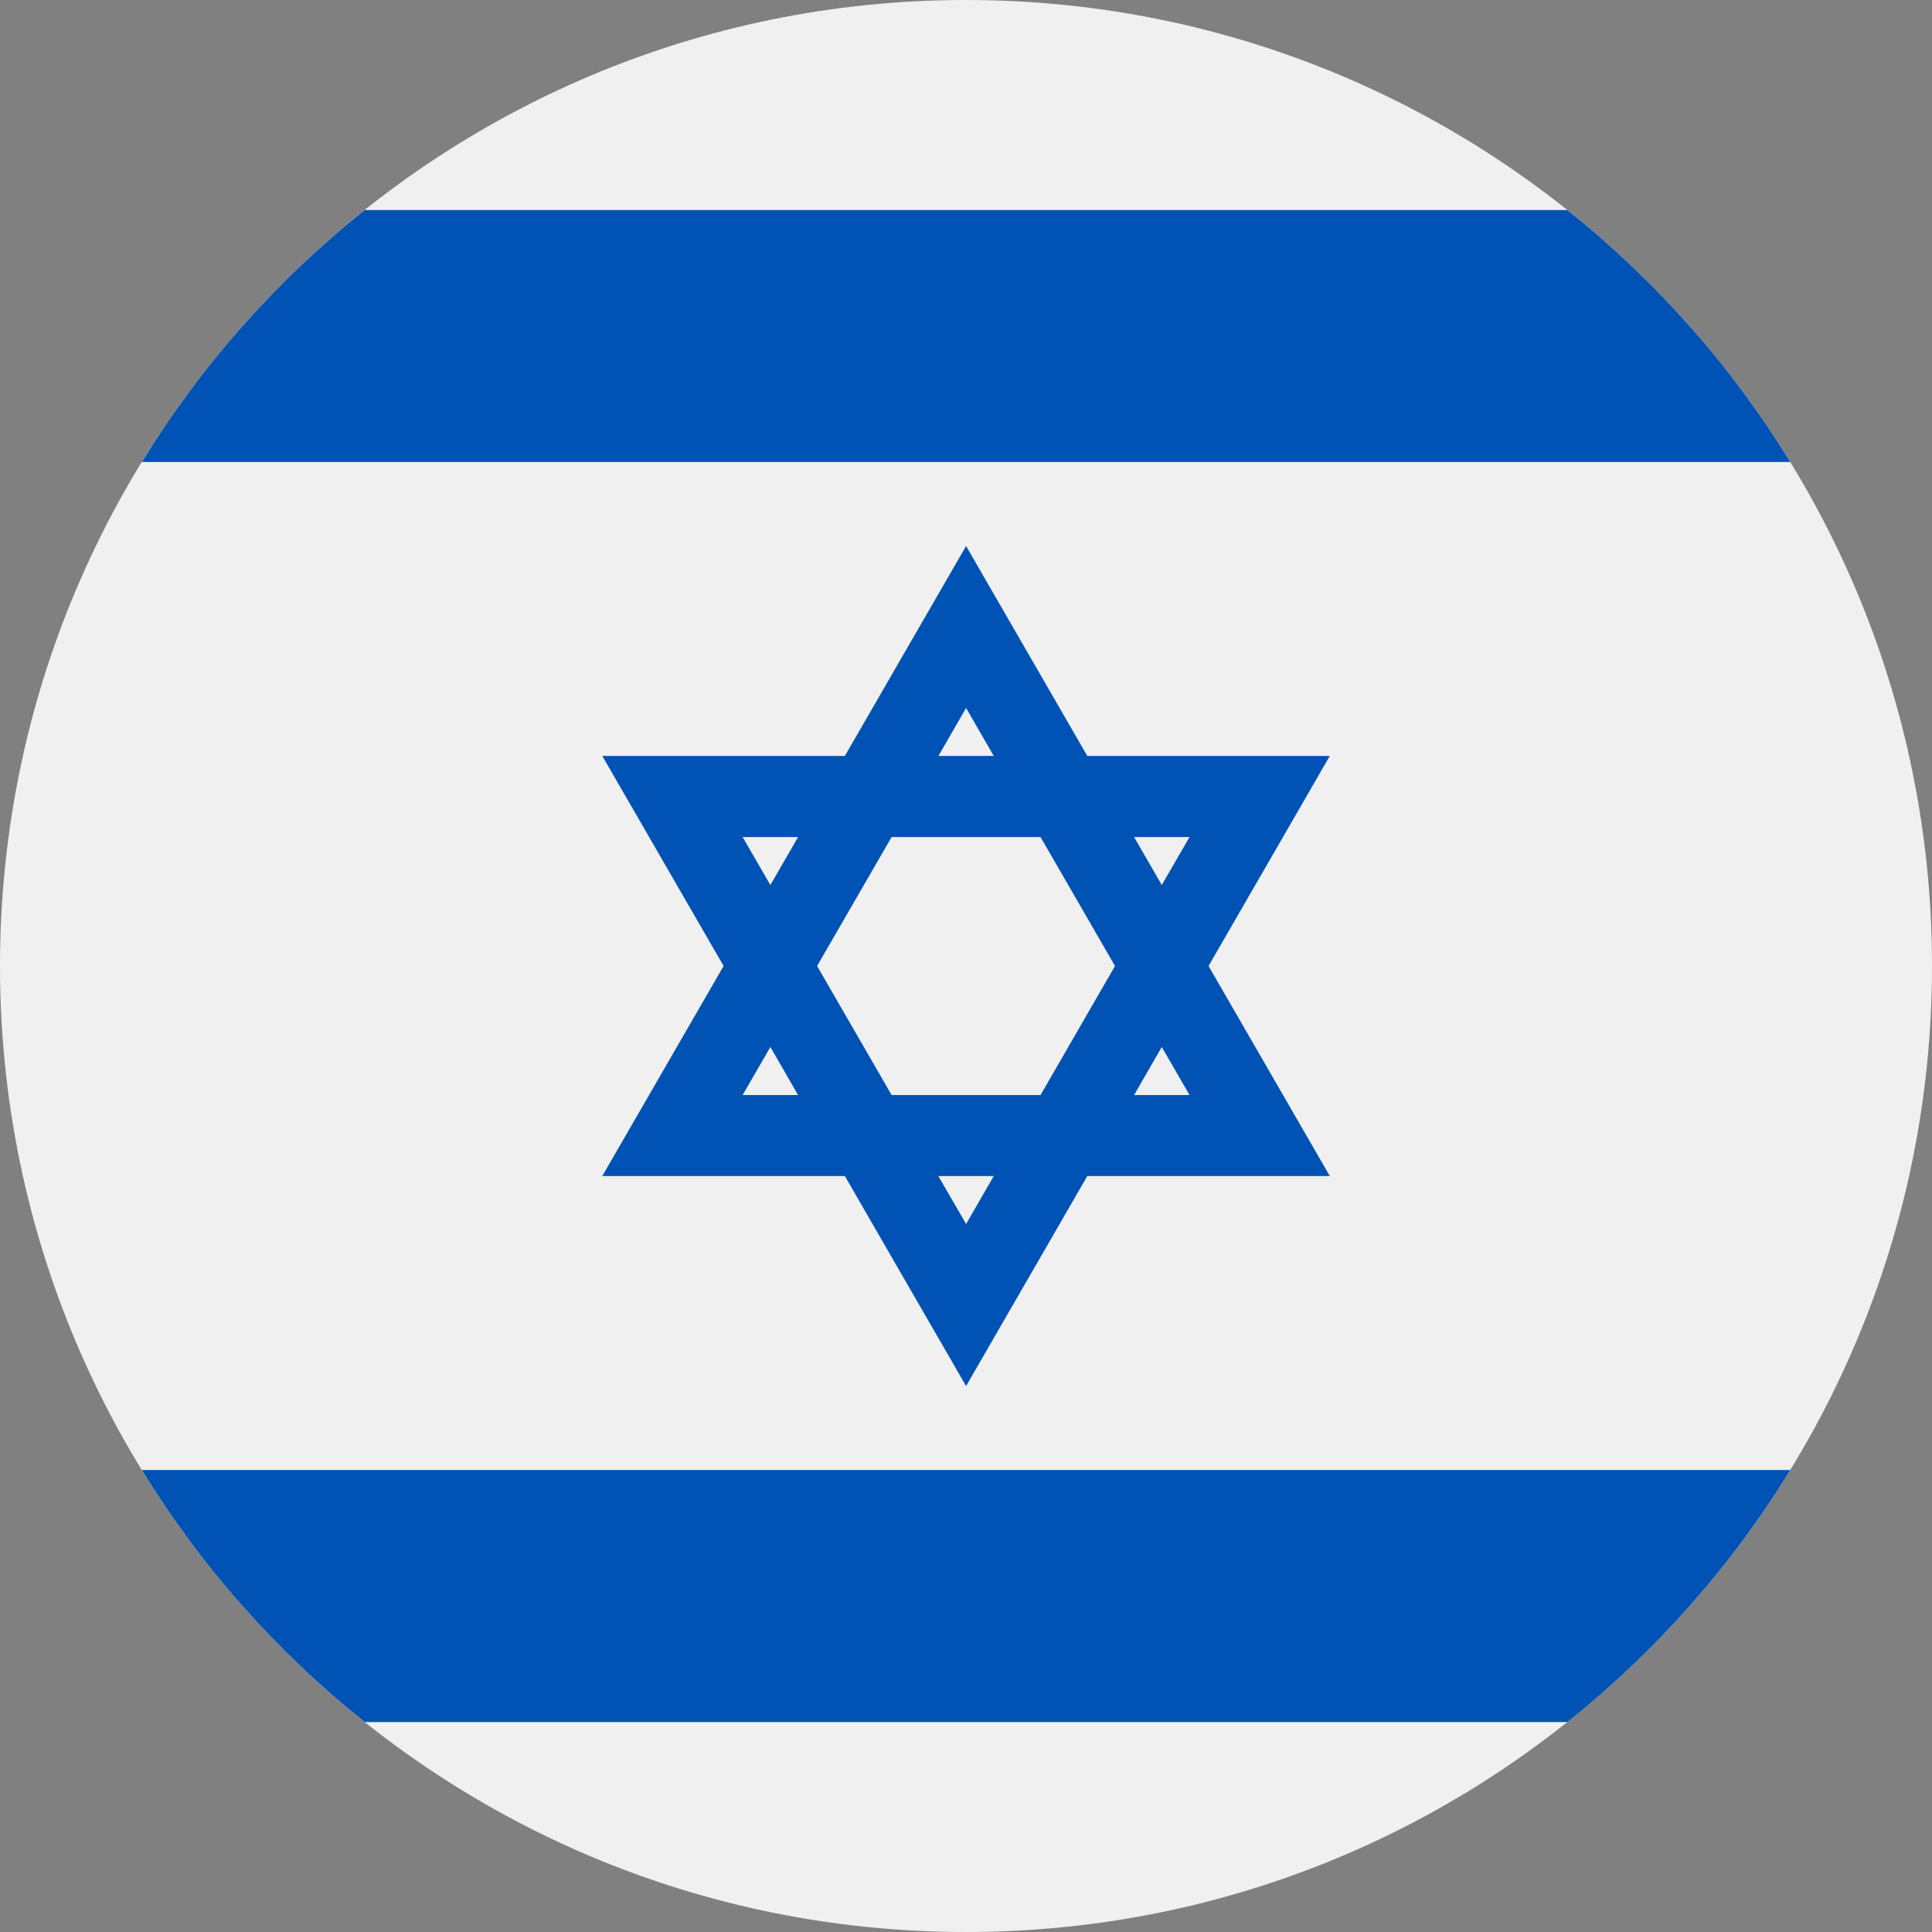 <svg width="24" height="24" viewBox="0 0 24 24" fill="none" xmlns="http://www.w3.org/2000/svg">
<rect x="0" y="0" width="24" height="24" fill="#808080" stroke="none"/>
<g clip-path="url(#clip0_86_12191)">
<path d="M12 24C18.627 24 24 18.627 24 12C24 5.373 18.627 0 12 0C5.373 0 0 5.373 0 12C0 18.627 5.373 24 12 24Z" fill="#F0F0F0"/>
<path d="M16.519 9.391H13.507L12.001 6.783L10.495 9.391H7.482L8.989 12L7.482 14.609H10.495L12.001 17.218L13.507 14.609H16.519L15.013 12L16.519 9.391ZM13.851 12L12.926 13.603H11.076L10.15 12L11.076 10.398H12.926L13.851 12ZM12.001 8.795L12.345 9.391H11.657L12.001 8.795ZM9.225 10.398H9.914L9.57 10.994L9.225 10.398ZM9.225 13.603L9.57 13.006L9.914 13.603H9.225ZM12.001 15.205L11.656 14.609H12.345L12.001 15.205ZM14.777 13.603H14.088L14.432 13.006L14.777 13.603ZM14.088 10.398H14.777L14.432 10.994L14.088 10.398Z" fill="#0052B4"/>
<path d="M19.47 2.609H4.531C3.435 3.481 2.496 4.541 1.762 5.739H22.239C21.505 4.541 20.565 3.481 19.47 2.609Z" fill="#0052B4"/>
<path d="M4.531 21.392H19.47C20.565 20.519 21.505 19.46 22.239 18.261H1.762C2.496 19.46 3.435 20.519 4.531 21.392Z" fill="#0052B4"/>
</g>
<defs>
<clipPath id="clip0_86_12191">
<rect width="24" height="24" fill="white"/>
</clipPath>
</defs>
</svg>
